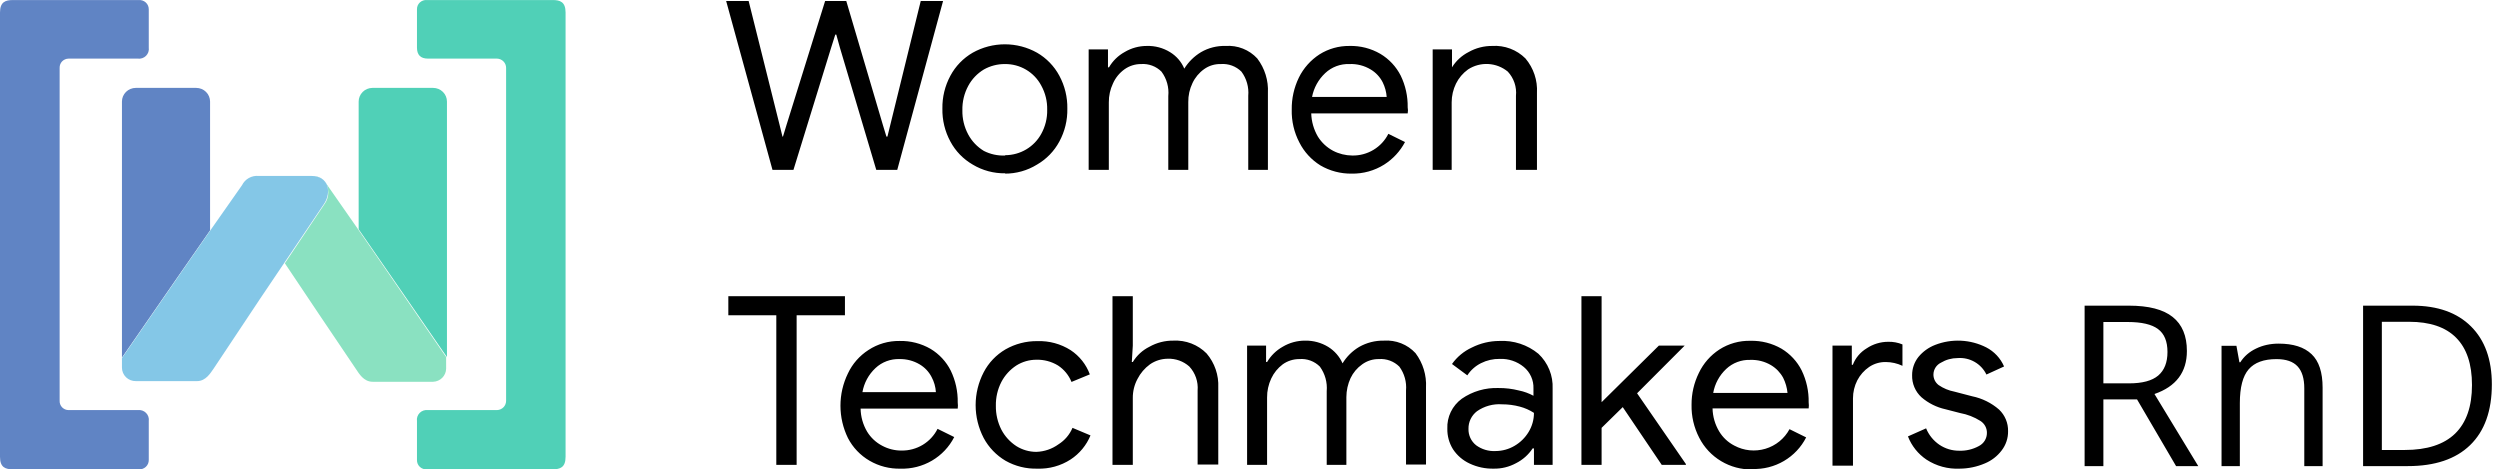 <svg width="213" height="40" viewBox="0 0 213 40" fill="none" xmlns="http://www.w3.org/2000/svg">
<path fill-rule="evenodd" clip-rule="evenodd" d="M31.722 7.489H36.903C37.215 7.489 37.515 7.612 37.736 7.83C37.957 8.048 38.081 8.344 38.081 8.653V30.424C35.484 26.639 33.071 23.163 30.558 19.532V8.653C30.558 8.347 30.681 8.053 30.898 7.835C31.116 7.617 31.412 7.493 31.722 7.489Z" fill="#50D0B7"/>
<path fill-rule="evenodd" clip-rule="evenodd" d="M5.081 5.78C5.077 5.679 5.094 5.579 5.13 5.485C5.166 5.391 5.22 5.304 5.29 5.231C5.361 5.158 5.445 5.1 5.538 5.059C5.631 5.018 5.732 4.997 5.833 4.995C7.806 4.995 9.765 4.995 11.738 4.995C11.866 5.011 11.996 4.998 12.119 4.957C12.241 4.915 12.352 4.846 12.443 4.755C12.533 4.664 12.601 4.554 12.642 4.432C12.682 4.311 12.693 4.182 12.675 4.056V0.803C12.677 0.693 12.656 0.583 12.613 0.481C12.569 0.379 12.505 0.288 12.423 0.212C12.341 0.137 12.244 0.079 12.138 0.044C12.033 0.008 11.92 -0.006 11.809 0.004H1.107C0.468 0.004 0 0.158 0 1.07V38.921C0 39.832 0.468 39.986 1.107 39.986H11.809C11.92 39.996 12.033 39.983 12.138 39.947C12.244 39.911 12.341 39.853 12.423 39.778C12.505 39.702 12.569 39.611 12.613 39.509C12.656 39.407 12.677 39.297 12.675 39.187V35.879C12.693 35.752 12.682 35.623 12.642 35.502C12.601 35.38 12.533 35.27 12.443 35.179C12.352 35.088 12.241 35.019 12.119 34.977C11.996 34.936 11.866 34.923 11.738 34.939H5.833C5.732 34.937 5.631 34.916 5.538 34.875C5.445 34.834 5.361 34.776 5.29 34.703C5.22 34.63 5.166 34.543 5.13 34.449C5.094 34.355 5.077 34.255 5.081 34.154V5.78Z" fill="#6084C4"/>
<path fill-rule="evenodd" clip-rule="evenodd" d="M43.12 5.779C43.12 5.576 43.04 5.38 42.897 5.234C42.754 5.087 42.559 5.001 42.353 4.994C40.395 4.994 38.422 4.994 36.463 4.994C35.81 4.994 35.526 4.658 35.526 4.055V0.802C35.522 0.693 35.541 0.583 35.583 0.481C35.625 0.38 35.688 0.288 35.769 0.212C35.849 0.136 35.945 0.079 36.05 0.043C36.156 0.007 36.267 -0.007 36.378 0.003H47.08C47.718 0.003 48.187 0.157 48.187 1.069V38.92C48.187 39.831 47.718 39.985 47.08 39.985H36.378C36.267 39.995 36.156 39.982 36.05 39.946C35.945 39.91 35.849 39.852 35.769 39.776C35.688 39.701 35.625 39.609 35.583 39.507C35.541 39.405 35.522 39.296 35.526 39.186V35.878C35.508 35.751 35.519 35.622 35.559 35.501C35.599 35.38 35.668 35.269 35.758 35.178C35.849 35.087 35.96 35.018 36.082 34.977C36.205 34.935 36.335 34.922 36.463 34.938H42.353C42.559 34.931 42.754 34.845 42.897 34.699C43.04 34.552 43.12 34.357 43.12 34.153V5.779Z" fill="#50D0B7"/>
<path fill-rule="evenodd" clip-rule="evenodd" d="M11.568 7.489H16.72C16.875 7.489 17.028 7.52 17.171 7.578C17.314 7.636 17.444 7.722 17.553 7.83C17.662 7.938 17.749 8.067 17.808 8.208C17.867 8.349 17.898 8.5 17.898 8.653V19.63C17.061 20.807 13.952 25.322 10.39 30.466V8.653C10.39 8.5 10.42 8.349 10.479 8.208C10.539 8.067 10.625 7.938 10.735 7.83C10.844 7.722 10.974 7.636 11.117 7.578C11.26 7.52 11.413 7.489 11.568 7.489Z" fill="#6084C4"/>
<path fill-rule="evenodd" clip-rule="evenodd" d="M27.635 15.424C27.498 15.271 27.326 15.152 27.134 15.079C26.941 15.006 26.733 14.98 26.528 15.004C26.732 14.991 26.937 15.021 27.128 15.094C27.319 15.167 27.492 15.279 27.635 15.424ZM24.271 22.433C26.797 26.205 27.507 27.27 30.331 31.448C30.587 31.826 30.984 32.527 31.751 32.527H36.903C37.196 32.517 37.473 32.396 37.679 32.19C37.885 31.984 38.003 31.709 38.01 31.42V30.424C34.547 25.405 31.382 20.751 27.876 15.761L27.649 15.424C27.859 15.709 27.972 16.053 27.972 16.405C27.972 16.758 27.859 17.102 27.649 17.387L24.271 22.433Z" fill="#8AE1C1"/>
<path fill-rule="evenodd" clip-rule="evenodd" d="M22.028 14.989H26.513C28.032 14.989 28.259 16.391 27.606 17.373C21.929 25.784 21.929 25.784 18.21 31.392C17.941 31.77 17.543 32.471 16.791 32.471H11.582C11.427 32.475 11.272 32.448 11.128 32.392C10.983 32.336 10.851 32.252 10.74 32.145C10.629 32.037 10.541 31.909 10.481 31.768C10.421 31.627 10.389 31.475 10.39 31.322V30.508C13.867 25.49 17.103 20.765 20.623 15.775C20.749 15.518 20.951 15.306 21.202 15.165C21.453 15.025 21.741 14.964 22.028 14.989Z" fill="#84C7E7"/>
<path fill-rule="evenodd" clip-rule="evenodd" d="M164.133 39.158C164.972 39.707 165.966 39.977 166.972 39.929C167.709 39.924 168.438 39.771 169.115 39.48C169.678 39.247 170.167 38.869 170.534 38.387C170.903 37.914 171.098 37.33 171.088 36.733C171.095 36.391 171.031 36.052 170.899 35.736C170.767 35.419 170.57 35.134 170.321 34.896C169.668 34.326 168.875 33.935 168.022 33.761L166.517 33.368C166.033 33.276 165.574 33.085 165.169 32.807C165.029 32.7 164.916 32.562 164.839 32.404C164.763 32.245 164.725 32.072 164.729 31.896C164.733 31.689 164.795 31.486 164.907 31.31C165.02 31.135 165.179 30.993 165.368 30.901C165.795 30.644 166.286 30.508 166.787 30.508C167.292 30.469 167.797 30.581 168.236 30.832C168.674 31.082 169.025 31.458 169.243 31.91L170.747 31.223C170.446 30.525 169.909 29.95 169.228 29.597C168.559 29.258 167.824 29.064 167.073 29.028C166.321 28.992 165.571 29.114 164.871 29.387C164.317 29.602 163.828 29.954 163.452 30.41C163.099 30.854 162.909 31.402 162.912 31.966C162.902 32.317 162.967 32.666 163.104 32.99C163.241 33.314 163.447 33.606 163.707 33.845C164.291 34.349 164.994 34.701 165.751 34.868L167 35.191C167.616 35.303 168.204 35.531 168.732 35.864C168.904 35.974 169.046 36.125 169.143 36.304C169.24 36.483 169.289 36.684 169.285 36.887C169.286 37.119 169.222 37.347 169.099 37.546C168.976 37.744 168.8 37.904 168.59 38.009C168.078 38.287 167.499 38.423 166.915 38.401C166.318 38.404 165.734 38.228 165.24 37.896C164.73 37.549 164.335 37.062 164.104 36.495L162.557 37.181C162.866 37.984 163.416 38.673 164.133 39.158ZM157.774 29.443H156.128V39.677H157.874V33.943C157.873 33.408 157.999 32.879 158.243 32.401C158.48 31.947 158.826 31.557 159.25 31.265C159.668 30.983 160.164 30.837 160.67 30.845C161.161 30.847 161.646 30.957 162.089 31.167V29.345C161.703 29.185 161.287 29.108 160.868 29.121C160.215 29.122 159.577 29.318 159.037 29.681C158.498 30.006 158.083 30.499 157.859 31.083H157.774V29.443ZM151.927 32.191C152.129 32.594 152.254 33.032 152.296 33.48H145.965C146.102 32.698 146.49 31.98 147.072 31.434C147.346 31.176 147.669 30.976 148.023 30.843C148.376 30.711 148.753 30.649 149.13 30.663C149.749 30.642 150.36 30.797 150.89 31.111C151.328 31.372 151.686 31.745 151.927 32.191ZM146.642 39.291C147.443 39.77 148.365 40.016 149.301 39.999V39.957C150.246 39.989 151.18 39.752 151.992 39.275C152.805 38.798 153.462 38.1 153.885 37.266L152.466 36.565C152.253 36.963 151.962 37.316 151.609 37.603C151.257 37.89 150.85 38.105 150.413 38.235C149.976 38.365 149.518 38.409 149.063 38.363C148.609 38.317 148.169 38.182 147.768 37.967C147.231 37.692 146.784 37.274 146.476 36.761C146.12 36.166 145.924 35.49 145.909 34.798H154.098C154.121 34.626 154.121 34.452 154.098 34.279C154.116 33.34 153.912 32.408 153.502 31.56C153.118 30.795 152.523 30.153 151.785 29.709C150.985 29.248 150.071 29.015 149.145 29.037C148.204 29.014 147.279 29.273 146.49 29.779C145.734 30.272 145.13 30.961 144.745 31.77C144.327 32.617 144.113 33.548 144.12 34.49C144.1 35.463 144.324 36.427 144.773 37.294C145.193 38.12 145.841 38.813 146.642 39.291ZM136.456 25.237H134.738V39.607H136.456V36.453L138.258 34.686L141.58 39.607H143.638V39.537L139.479 33.508L143.538 29.443H141.338L136.456 34.266V25.237ZM129.047 37.98C128.554 38.273 127.99 38.428 127.414 38.429C126.825 38.46 126.242 38.286 125.768 37.938C125.556 37.771 125.387 37.557 125.274 37.314C125.161 37.07 125.106 36.804 125.115 36.537C125.109 36.248 125.171 35.962 125.297 35.702C125.423 35.441 125.608 35.214 125.839 35.036C126.463 34.601 127.22 34.392 127.982 34.448C128.49 34.447 128.996 34.513 129.487 34.644C129.915 34.757 130.323 34.936 130.693 35.177C130.694 35.749 130.537 36.312 130.239 36.803C129.947 37.288 129.537 37.692 129.047 37.98ZM125.214 39.495C125.852 39.795 126.552 39.944 127.258 39.929C127.922 39.942 128.578 39.782 129.16 39.467C129.738 39.177 130.228 38.742 130.58 38.205H130.693V39.607H132.283V33.116C132.308 32.564 132.214 32.014 132.005 31.501C131.797 30.988 131.481 30.526 131.076 30.144C130.145 29.375 128.953 28.984 127.741 29.05C126.926 29.053 126.124 29.245 125.399 29.611C124.721 29.924 124.139 30.407 123.71 31.013L125.016 31.98C125.303 31.538 125.705 31.18 126.18 30.943C126.676 30.693 127.227 30.568 127.783 30.578C128.528 30.549 129.256 30.794 129.827 31.265C130.097 31.489 130.312 31.771 130.454 32.09C130.597 32.408 130.664 32.754 130.651 33.102V33.719C130.264 33.51 129.848 33.358 129.416 33.27C128.846 33.125 128.259 33.054 127.67 33.06C126.556 33.02 125.46 33.34 124.547 33.971C124.146 34.264 123.823 34.65 123.608 35.095C123.393 35.54 123.291 36.03 123.313 36.523C123.3 37.14 123.468 37.748 123.795 38.275C124.144 38.804 124.635 39.227 125.214 39.495ZM107.87 29.443H106.252V39.607H107.955V33.873C107.949 33.312 108.071 32.756 108.31 32.247C108.531 31.771 108.868 31.357 109.289 31.041C109.702 30.747 110.199 30.59 110.709 30.593C111.03 30.567 111.353 30.612 111.654 30.723C111.956 30.835 112.229 31.01 112.455 31.237C112.894 31.843 113.101 32.584 113.036 33.326V39.607H114.711V33.831C114.713 33.275 114.834 32.725 115.066 32.219C115.289 31.748 115.631 31.342 116.06 31.041C116.471 30.743 116.969 30.585 117.479 30.593C117.8 30.569 118.122 30.615 118.423 30.726C118.725 30.837 118.998 31.012 119.225 31.237C119.656 31.825 119.857 32.547 119.793 33.27V39.579H121.496V33.018C121.552 31.968 121.236 30.932 120.602 30.088C120.263 29.72 119.845 29.433 119.377 29.249C118.91 29.064 118.407 28.987 117.905 29.022C117.169 29.009 116.443 29.193 115.804 29.555C115.221 29.9 114.734 30.381 114.385 30.957C114.13 30.379 113.704 29.891 113.164 29.555C112.572 29.193 111.887 29.008 111.191 29.022C110.521 29.02 109.863 29.2 109.289 29.541C108.736 29.852 108.276 30.302 107.955 30.845H107.87V29.443ZM96.515 25.237H94.784V39.607H96.515V33.901C96.511 33.339 96.647 32.785 96.913 32.289C97.163 31.796 97.528 31.369 97.977 31.041C98.418 30.736 98.943 30.57 99.482 30.564C100.16 30.539 100.822 30.775 101.327 31.223C101.582 31.497 101.777 31.821 101.899 32.173C102.021 32.526 102.068 32.899 102.037 33.27V39.579H103.797V33.018C103.847 31.962 103.492 30.925 102.803 30.116C102.437 29.744 101.993 29.454 101.504 29.265C101.014 29.076 100.489 28.994 99.964 29.022C99.253 29.014 98.553 29.193 97.935 29.541C97.345 29.833 96.853 30.285 96.515 30.845H96.43L96.515 29.443V25.237ZM85.671 39.256C86.495 39.722 87.433 39.955 88.382 39.929C89.388 39.964 90.38 39.689 91.221 39.144C91.979 38.645 92.568 37.931 92.91 37.097L91.377 36.453C91.134 37.029 90.718 37.518 90.185 37.854C89.636 38.252 88.978 38.477 88.297 38.499C87.694 38.499 87.103 38.328 86.594 38.009C86.054 37.657 85.614 37.174 85.317 36.607C84.998 35.976 84.837 35.279 84.848 34.574C84.833 33.869 84.994 33.171 85.317 32.541C85.614 31.974 86.054 31.491 86.594 31.139C87.103 30.819 87.694 30.649 88.297 30.649C88.948 30.632 89.589 30.802 90.142 31.139C90.661 31.48 91.062 31.969 91.292 32.541L92.853 31.896C92.545 31.055 91.973 30.334 91.221 29.835C90.377 29.298 89.386 29.029 88.382 29.064C87.431 29.053 86.495 29.296 85.671 29.765C84.878 30.229 84.233 30.904 83.812 31.714C83.36 32.581 83.124 33.542 83.124 34.518C83.124 35.493 83.36 36.454 83.812 37.322C84.242 38.122 84.885 38.791 85.671 39.256ZM79.37 32.121C79.585 32.519 79.711 32.959 79.739 33.41H73.479C73.616 32.628 74.004 31.91 74.587 31.364C74.86 31.106 75.183 30.905 75.537 30.773C75.89 30.641 76.267 30.579 76.644 30.593C77.243 30.582 77.834 30.738 78.348 31.041C78.785 31.298 79.14 31.672 79.37 32.121ZM76.72 39.93C76.728 39.93 76.736 39.929 76.744 39.929H76.701C76.708 39.929 76.714 39.93 76.72 39.93ZM74.09 39.256C74.886 39.719 75.797 39.952 76.72 39.93C77.661 39.959 78.59 39.722 79.4 39.249C80.215 38.772 80.874 38.074 81.3 37.237L79.881 36.537C79.599 37.1 79.161 37.572 78.619 37.9C78.076 38.227 77.451 38.396 76.815 38.387C76.24 38.391 75.674 38.251 75.168 37.98C74.635 37.703 74.188 37.286 73.877 36.775C73.525 36.178 73.335 35.502 73.323 34.812H81.598C81.621 34.64 81.621 34.466 81.598 34.294C81.616 33.354 81.412 32.422 81.002 31.574C80.618 30.809 80.023 30.167 79.284 29.723C78.484 29.262 77.571 29.029 76.644 29.05C75.701 29.036 74.775 29.305 73.99 29.822C73.231 30.31 72.626 31 72.245 31.812C71.825 32.671 71.607 33.613 71.607 34.567C71.607 35.521 71.825 36.462 72.245 37.322C72.661 38.127 73.301 38.798 74.09 39.256ZM62.054 26.863H66.141V39.607H67.873V26.863H71.989V25.237H62.054V26.863ZM123.71 4.209H122.064V14.471H123.682V8.709C123.684 8.16 123.81 7.619 124.051 7.125C124.286 6.647 124.637 6.233 125.073 5.919C125.582 5.584 126.188 5.421 126.799 5.454C127.411 5.487 127.995 5.714 128.465 6.102C128.721 6.377 128.915 6.704 129.035 7.059C129.155 7.414 129.197 7.79 129.16 8.162V14.471H130.949V7.91C131.01 6.846 130.66 5.799 129.969 4.98C129.601 4.611 129.157 4.326 128.668 4.142C128.178 3.958 127.653 3.88 127.131 3.915C126.429 3.91 125.738 4.089 125.129 4.433C124.544 4.731 124.053 5.182 123.71 5.737V4.209ZM117.806 7.013C117.999 7.403 118.115 7.827 118.146 8.26H111.787C111.935 7.483 112.328 6.772 112.909 6.228C113.183 5.97 113.506 5.77 113.859 5.637C114.212 5.505 114.589 5.443 114.967 5.457C115.606 5.429 116.238 5.59 116.784 5.919C117.222 6.181 117.576 6.56 117.806 7.013ZM112.497 14.092C113.3 14.562 114.218 14.805 115.151 14.793C116.135 14.812 117.103 14.544 117.933 14.022C118.684 13.546 119.295 12.883 119.707 12.102L118.288 11.401C118.006 11.964 117.569 12.437 117.026 12.764C116.484 13.092 115.858 13.261 115.222 13.251C114.648 13.248 114.084 13.109 113.576 12.845C113.045 12.562 112.6 12.146 112.284 11.639C111.932 11.037 111.737 10.357 111.717 9.662H119.935C119.967 9.491 119.967 9.315 119.935 9.144C119.952 8.208 119.748 7.282 119.338 6.438C118.949 5.672 118.349 5.031 117.607 4.588C116.808 4.123 115.893 3.89 114.967 3.915C114.068 3.905 113.185 4.153 112.426 4.63C111.67 5.119 111.061 5.802 110.666 6.606C110.251 7.459 110.042 8.394 110.056 9.34C110.031 10.314 110.256 11.278 110.709 12.144C111.113 12.943 111.732 13.617 112.497 14.092ZM94.4 4.209H92.754V14.471H94.472V8.723C94.466 8.166 94.587 7.615 94.826 7.111C95.038 6.63 95.376 6.214 95.806 5.905C96.219 5.611 96.716 5.454 97.225 5.457C97.544 5.434 97.863 5.481 98.162 5.592C98.461 5.703 98.732 5.877 98.957 6.102C99.405 6.703 99.612 7.447 99.538 8.19V14.471H101.242V8.695C101.234 8.138 101.356 7.587 101.597 7.083C101.819 6.608 102.161 6.197 102.59 5.891C103.002 5.596 103.501 5.443 104.009 5.457C104.333 5.432 104.657 5.477 104.961 5.588C105.265 5.7 105.541 5.875 105.769 6.102C106.21 6.696 106.416 7.428 106.351 8.162V14.471H108.026V7.91C108.081 6.858 107.759 5.821 107.118 4.98C106.779 4.612 106.361 4.325 105.894 4.141C105.426 3.956 104.923 3.879 104.421 3.915C103.684 3.892 102.955 4.077 102.32 4.447C101.741 4.796 101.254 5.277 100.901 5.849C100.658 5.268 100.236 4.778 99.695 4.447C99.1 4.079 98.409 3.893 97.708 3.915C97.042 3.914 96.389 4.094 95.82 4.433C95.263 4.74 94.802 5.191 94.486 5.737H94.4V4.209ZM87.433 12.73C86.896 13.048 86.283 13.218 85.657 13.223L85.615 13.251C84.994 13.275 84.378 13.14 83.826 12.859C83.262 12.519 82.801 12.034 82.492 11.457C82.151 10.823 81.98 10.114 81.995 9.396C81.978 8.674 82.149 7.959 82.492 7.321C82.801 6.743 83.262 6.259 83.826 5.919C84.371 5.613 84.988 5.453 85.615 5.457C86.251 5.449 86.876 5.616 87.422 5.937C87.968 6.259 88.413 6.723 88.709 7.279C89.062 7.914 89.238 8.63 89.22 9.354C89.237 10.073 89.06 10.784 88.709 11.415C88.41 11.958 87.969 12.412 87.433 12.73ZM82.875 14.022C83.712 14.526 84.677 14.784 85.657 14.765L85.615 14.793C86.583 14.798 87.533 14.53 88.354 14.022C89.161 13.556 89.819 12.876 90.256 12.06C90.723 11.198 90.958 10.233 90.937 9.256C90.955 8.279 90.721 7.314 90.256 6.452C89.819 5.636 89.161 4.956 88.354 4.489C87.519 4.021 86.575 3.775 85.615 3.775C84.654 3.775 83.711 4.021 82.875 4.489C82.069 4.956 81.41 5.636 80.974 6.452C80.509 7.314 80.274 8.279 80.292 9.256C80.272 10.233 80.507 11.198 80.974 12.06C81.41 12.876 82.069 13.556 82.875 14.022ZM63.785 0.087H61.869L65.815 14.471H67.603L70.811 4.069L71.166 2.947H71.251L71.563 4.069L74.657 14.471H76.446L80.349 0.087H78.447L75.608 11.639H75.523L75.225 10.658L72.103 0.087H70.3L67.007 10.658L66.709 11.639H66.666L66.425 10.658L63.785 0.087ZM179.208 34.027V39.712H177.609V26.042H181.379C183.065 26.042 184.309 26.363 185.111 27.005C185.919 27.647 186.323 28.613 186.323 29.904C186.323 31.711 185.402 32.933 183.56 33.569L187.292 39.712H185.402L182.075 34.027H179.208ZM179.208 32.662H181.398C182.526 32.662 183.353 32.441 183.879 31.998C184.406 31.549 184.669 30.879 184.669 29.988C184.669 29.084 184.4 28.433 183.861 28.034C183.328 27.635 182.469 27.435 181.285 27.435H179.208V32.662ZM196.325 39.712V33.083C196.325 32.248 196.134 31.624 195.752 31.213C195.369 30.801 194.771 30.596 193.956 30.596C192.878 30.596 192.089 30.885 191.587 31.465C191.086 32.045 190.835 33.002 190.835 34.336V39.712H189.275V29.464H190.544L190.798 30.867H190.873C191.193 30.362 191.641 29.972 192.217 29.698C192.794 29.417 193.436 29.277 194.144 29.277C195.385 29.277 196.319 29.576 196.946 30.175C197.572 30.767 197.886 31.718 197.886 33.027V39.712H196.325ZM210.453 37.926C211.688 36.729 212.305 35.003 212.305 32.746C212.305 30.633 211.713 28.987 210.529 27.809C209.344 26.631 207.684 26.042 205.547 26.042H201.335V39.712H205.142C207.455 39.712 209.225 39.117 210.453 37.926ZM209.26 28.772C210.162 29.676 210.613 31.02 210.613 32.802C210.613 34.629 210.134 36.009 209.175 36.944C208.216 37.873 206.784 38.338 204.879 38.338H202.933V27.416H205.255C207.029 27.416 208.364 27.868 209.26 28.772Z" fill="black"/>
</svg>
